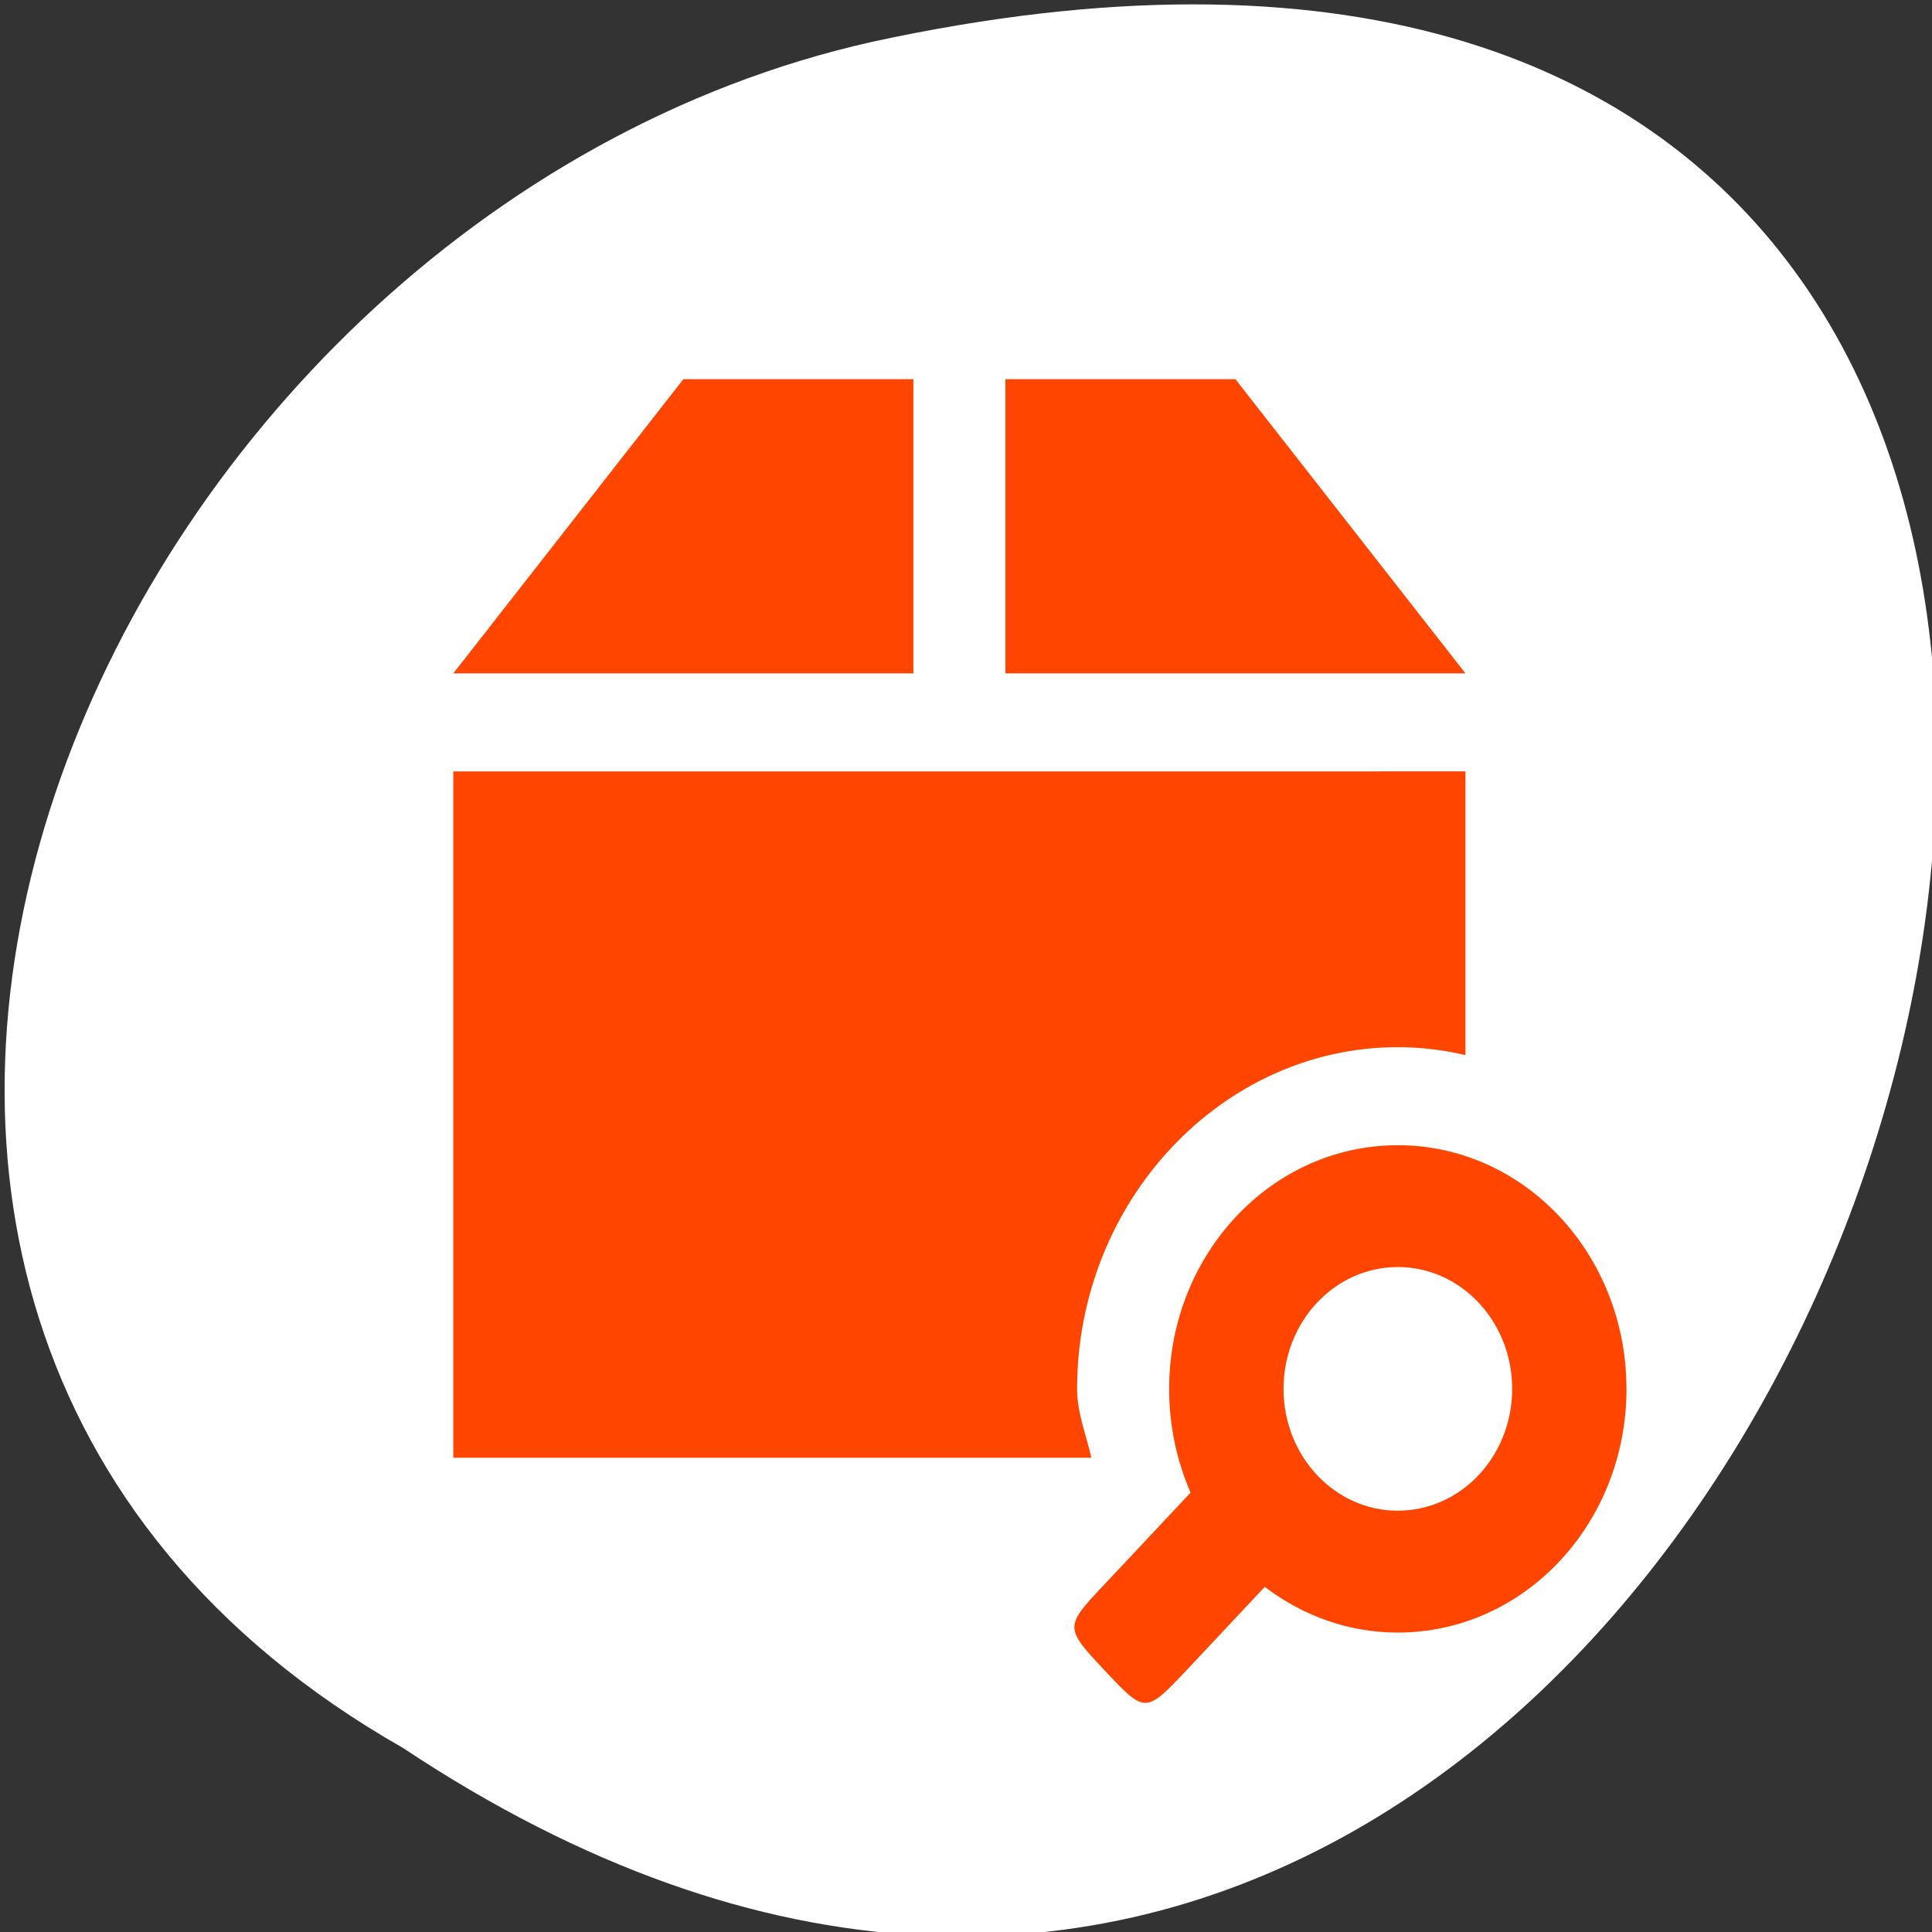 <svg xmlns="http://www.w3.org/2000/svg" viewBox="0 0 256 256"><rect x="0" y="0" width="256" height="256" fill="#333333" stroke="none"/><defs><clipPath><path transform="matrix(15.333 0 0 11.5 415 -125.5)" d="m -24 13 c 0 1.105 -0.672 2 -1.5 2 -0.828 0 -1.5 -0.895 -1.5 -2 0 -1.105 0.672 -2 1.5 -2 0.828 0 1.5 0.895 1.5 2 z"/></clipPath><clipPath><circle r="128" cy="924.36" cx="128" style="fill:#4285f4"/></clipPath><clipPath><circle r="128" cy="128" cx="128" style="fill:#292929;fill-opacity:0.26"/></clipPath><clipPath><circle r="128" cy="924.36" cx="128" style="fill:#4285f4"/></clipPath><clipPath><circle r="128" cy="922.85" cx="112.26" style="fill:#0e85cd"/></clipPath><clipPath><path transform="translate(0 796.36)" d="m 88.12 249.44 c -42.02 -14.14 -73.35 -47.748 -83.985 -90.07 -2.796 -11.124 -3.211 -15.198 -3.208 -31.471 0.002 -10.417 0.209 -15.875 0.732 -19.348 2.808 -18.628 10.519 -37.903 21.385 -53.45 c 3.959 -5.666 8.345 -10.931 9.102 -10.926 0.328 0.002 10.489 18.31 22.579 40.683 12.09 22.373 22.375 41.33 22.854 42.14 0.479 0.802 0.925 2.441 0.99 3.643 0.343 6.316 2.524 14.21 5.642 20.423 2.954 5.887 5.065 8.733 10.435 14.07 6.714 6.67 12.889 10.286 21.732 12.729 3.166 0.874 5.105 1.05 11.575 1.05 8.826 0 12.602 -0.762 19.264 -3.887 2.046 -0.96 3.937 -1.665 4.202 -1.568 0.265 0.097 -11.06 17.665 -25.16 39.04 l -25.639 38.861 l -3.094 0.112 c -2.555 0.093 -4.195 -0.258 -9.409 -2.01 z"/><path d="m 112.36 1051.52 c -10 -1.449 -12.156 -1.82 -12.532 -2.156 -0.249 -0.222 1.738 -3.747 4.55 -8.07 7.166 -11.02 49.772 -74.65 50.26 -75.05 3.575 -2.992 8.635 -8.04 10.575 -10.554 3.362 -4.353 7.558 -12.914 9.07 -18.494 6.193 -22.925 -2.593 -47.15 -21.7 -59.837 l -2.961 -1.966 l 17.02 0.296 c 9.364 0.163 31.17 0.434 48.46 0.603 l 31.435 0.307 l 1.546 4.189 c 2.246 6.086 4.678 15.09 5.935 21.982 1.525 8.36 1.925 28.859 0.739 37.828 -3.081 23.278 -12.813 45.72 -27.802 64.11 -20.476 25.12 -51.46 42.2 -84.15 46.39 -5.312 0.681 -26.646 0.986 -30.446 0.436 z"/><path transform="translate(0 796.36)" d="m 67.99 108.87 c -26.706 -49.3 -34.7 -63.724 -35.756 -64.53 -0.582 -0.443 0.578 -1.795 6.462 -7.529 14.74 -14.365 30.11 -23.775 49.14 -30.08 13.848 -4.588 24.743 -6.299 40.11 -6.299 c 21.31 0 37.805 3.81 56.835 13.13 25.294 12.383 46.19 33.579 58.52 59.35 1.611 3.369 2.93 6.372 2.93 6.675 0 0.56 -10.549 0.495 -71.17 -0.437 l -24.288 -0.374 l -3.931 -1.764 c -6.757 -3.03 -10.646 -3.84 -18.658 -3.868 -5.03 -0.018 -7.979 0.208 -10.316 0.788 -14.508 3.604 -26.28 12.948 -33.29 26.419 -3.585 6.891 -5.247 13.08 -6.332 23.583 l -0.337 3.267 l -9.927 -18.326 z"/></clipPath><clipPath><circle r="128" cy="924.36" cx="128" style="fill:#72a854"/></clipPath><clipPath><circle r="128" cy="924.36" cx="128" style="fill:#f16529"/></clipPath><clipPath><path d="m 74 56.824 h 129 v 139.69 h -129"/></clipPath><clipPath><circle r="99.31" cy="933.98" cx="132.22" style="fill:#0f9d58"/></clipPath><clipPath><path d="m 171 132 h 54.625 v 24 h -54.625"/></clipPath><clipPath><path d="m 27.707 56.824 h 82.29 v 139.69 h -82.29"/></clipPath><clipPath><path d="m 148 97 h 77.63 v 24 h -77.62"/></clipPath></defs><g transform="matrix(-1 0 0 1 254.89 1.017)"><g style="fill:#ff0"><path d="m 123.66 100.88 a 2.712 11.932 0 0 1 -0.013 1.191 l -2.698 -1.191 z"/><path d="m 62.915 60.2 a 6.508 3.797 0 0 1 -0.001 0.058 L 56.41 60.2 z"/></g><g transform="matrix(-1 0 0 1 254.28 -796.8)"><path transform="matrix(0 1 -1 0 1711.49 2401.81)" d="m -1374.42 1658.71 c 127.95 -192.46 -280.09 -311 -226.07 -62.2 23.02 102.82 167.39 165.22 226.07 62.2 z" style="fill:#ffffff;color:#000"/><g transform="matrix(1.524 0 0 1.624 28.977 813.55)" style="fill:#ff4500"><path d="M 40,20 20,44 H 60 V 20 z m 28,0 v 24 h 40 L 88,20 z M 20,52 v 56 h 55.47 c -0.43,-1.879 -1.234,-3.617 -1.234,-5.617 0,-15.304 12.579,-27.883 27.883,-27.883 2.02,0 3.983,0.234 5.883,0.648 v -23.15 z"/><path d="m 122 102.38 c 0 -10.984 -8.887 -19.881 -19.881 -19.881 -10.984 0 -19.881 8.897 -19.881 19.881 0 3.034 0.67 5.883 1.864 8.465 l -7.455 7.455 c -3.529 3.504 -3.529 3.538 0 7.07 3.504 3.504 3.538 3.504 7.07 0 l 6.834 -6.834 c 3.281 2.335 7.247 3.728 11.571 3.728 10.994 0 19.881 -8.897 19.881 -19.881 z m -9.94 -0.311 c 0.082 2.689 -0.927 5.3 -2.801 7.232 -1.874 1.932 -4.451 3.02 -7.14 3.02 -5.49 0 -9.936 -4.451 -9.936 -9.94 0 -5.49 4.446 -9.941 9.936 -9.941 5.368 -0.004 9.771 4.262 9.94 9.63 z" style="fill-rule:evenodd"/></g></g></g></svg>